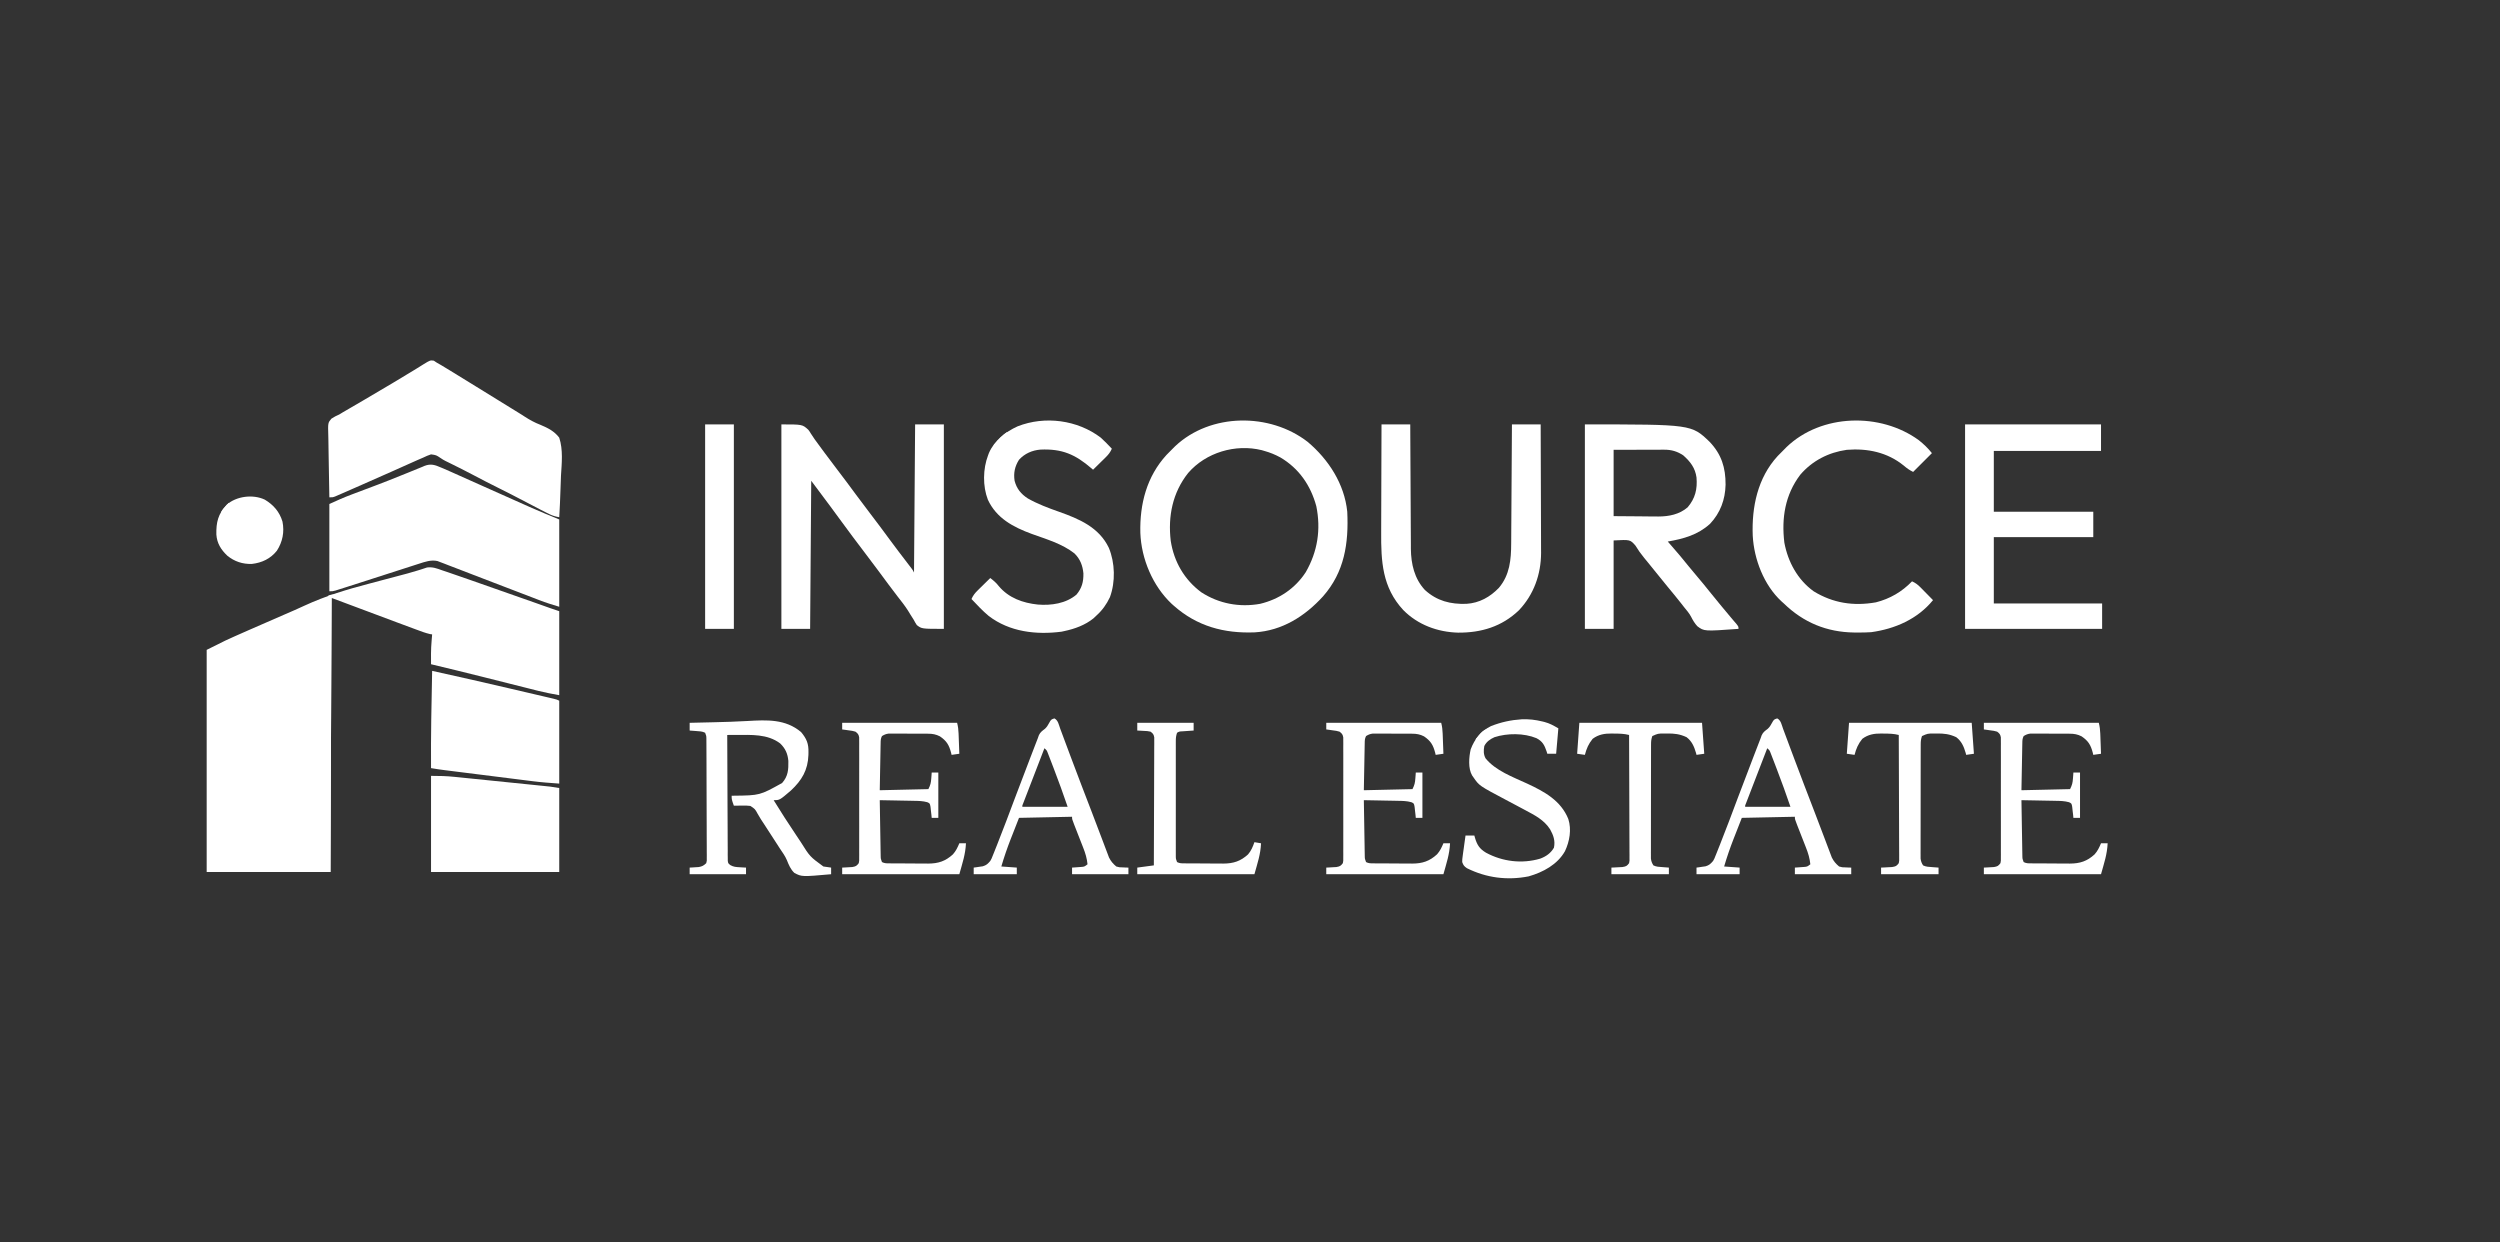 <?xml version="1.0" encoding="UTF-8"?>
<svg version="1.1" xmlns="http://www.w3.org/2000/svg" width="2262" height="1124">
<rect width="100%" height="100%" fill="#333333" stroke="none"/>
<path d="M0 0 C1.715 0.575 3.431 1.15 5.147 1.723 C6.987 2.358 8.826 2.994 10.664 3.633 C11.675 3.982 12.686 4.332 13.727 4.692 C17.027 5.834 20.326 6.979 23.625 8.125 C24.756 8.517 25.887 8.909 27.052 9.313 C46.411 16.023 65.736 22.828 85.042 29.692 C86.489 30.206 86.489 30.206 87.965 30.731 C89.754 31.367 91.542 32.004 93.33 32.641 C94.125 32.924 94.919 33.207 95.738 33.498 C96.42 33.741 97.103 33.985 97.806 34.235 C100.528 35.184 103.265 36.088 106 37 C106 62.08 106 87.16 106 113 C99.607 111.838 93.491 110.716 87.235 109.14 C86.539 108.966 85.842 108.791 85.125 108.612 C82.856 108.042 80.588 107.468 78.32 106.895 C76.702 106.488 75.083 106.081 73.464 105.675 C69.21 104.608 64.957 103.536 60.704 102.463 C53.161 100.561 45.616 98.665 38.07 96.77 C37.259 96.565 36.447 96.361 35.611 96.151 C20.43 92.336 5.225 88.631 -10 85 C-10.006 82.924 -10.01 80.847 -10.014 78.771 C-10.016 77.614 -10.019 76.458 -10.021 75.267 C-9.997 71.545 -9.8 67.897 -9.5 64.188 C-9.407 63.005 -9.314 61.823 -9.219 60.605 C-9.147 59.746 -9.074 58.886 -9 58 C-9.636 57.903 -10.273 57.806 -10.928 57.706 C-15.145 56.737 -19.097 55.224 -23.145 53.711 C-24.064 53.371 -24.983 53.03 -25.93 52.68 C-28.892 51.582 -31.852 50.478 -34.812 49.375 C-36.667 48.687 -38.522 48 -40.377 47.312 C-60.271 39.928 -80.131 32.451 -100 25 C-100.33 106.84 -100.66 188.68 -101 273 C-137.96 273 -174.92 273 -213 273 C-213 206.67 -213 140.34 -213 72 C-194.603 62.802 -194.603 62.802 -188.617 60.176 C-187.923 59.867 -187.228 59.559 -186.512 59.241 C-184.301 58.261 -182.088 57.287 -179.875 56.312 C-178.296 55.614 -176.717 54.916 -175.138 54.218 C-164.243 49.403 -153.336 44.612 -142.384 39.926 C-136.325 37.33 -130.296 34.693 -124.319 31.909 C-105.404 23.209 -86.266 17.364 -66.149 12.128 C-62.117 11.073 -58.092 9.993 -54.066 8.914 C-49.427 7.672 -44.787 6.433 -40.14 5.222 C-34.099 3.645 -28.072 2.067 -22.115 0.191 C-20.879 -0.19 -20.879 -0.19 -19.618 -0.58 C-17.624 -1.208 -15.64 -1.868 -13.657 -2.533 C-8.535 -3.187 -4.787 -1.737 0 0 Z " fill="white" transform="translate(400,516)"/>
<path d="M0 0 C0.73 0.303 1.459 0.605 2.211 0.917 C4.537 1.901 6.839 2.927 9.141 3.965 C10.437 4.543 10.437 4.543 11.76 5.133 C13.621 5.964 15.482 6.797 17.342 7.632 C20.299 8.959 23.258 10.281 26.218 11.602 C30.37 13.456 34.521 15.311 38.672 17.169 C47.897 21.297 57.127 25.415 66.361 29.525 C69.17 30.777 71.978 32.032 74.786 33.287 C76.55 34.073 78.314 34.859 80.078 35.645 C80.832 35.982 81.586 36.32 82.362 36.668 C90.51 40.29 98.744 43.6 107 47 C107 73.07 107 99.14 107 126 C100.855 124.157 94.929 122.325 88.98 120.016 C88.228 119.727 87.475 119.438 86.699 119.141 C85.058 118.511 83.417 117.88 81.777 117.247 C79.122 116.225 76.465 115.209 73.807 114.196 C64.926 110.807 56.048 107.407 47.181 103.982 C40.963 101.58 34.741 99.191 28.515 96.813 C25.075 95.498 21.637 94.177 18.205 92.843 C14.327 91.335 10.439 89.852 6.551 88.371 C5.386 87.914 4.221 87.456 3.021 86.985 C1.934 86.575 0.847 86.166 -0.272 85.744 C-1.684 85.2 -1.684 85.2 -3.125 84.645 C-9.053 83.315 -14.555 85.344 -20.198 87.161 C-20.88 87.379 -21.563 87.597 -22.266 87.822 C-24.504 88.539 -26.74 89.264 -28.977 89.988 C-30.55 90.493 -32.123 90.998 -33.696 91.502 C-37.832 92.829 -41.966 94.162 -46.099 95.497 C-51.085 97.106 -56.074 98.708 -61.062 100.311 C-64.952 101.56 -68.841 102.811 -72.729 104.066 C-76.817 105.384 -80.908 106.695 -85 108 C-85.639 108.205 -86.278 108.409 -86.936 108.62 C-88.743 109.197 -90.552 109.767 -92.361 110.337 C-93.891 110.821 -93.891 110.821 -95.453 111.314 C-98 112 -98 112 -101 112 C-101 85.93 -101 59.86 -101 33 C-94.374 29.988 -87.897 27.083 -81.109 24.539 C-80.298 24.231 -79.486 23.923 -78.65 23.606 C-75.103 22.261 -71.552 20.927 -68.001 19.591 C-65.173 18.527 -62.346 17.461 -59.52 16.395 C-58.569 16.036 -57.619 15.678 -56.64 15.308 C-50.018 12.798 -43.447 10.179 -36.887 7.512 C-34.25 6.452 -31.612 5.395 -28.974 4.338 C-27.295 3.659 -25.62 2.97 -23.95 2.271 C-21.621 1.297 -19.28 0.358 -16.934 -0.574 C-16.26 -0.867 -15.587 -1.16 -14.893 -1.462 C-9.186 -3.665 -5.469 -2.383 0 0 Z " fill="white" transform="translate(399,423)"/>
<path d="M0 0 C1.228 0.82 1.228 0.82 2.48 1.656 C3.854 2.447 5.229 3.234 6.605 4.02 C8.233 4.998 9.858 5.982 11.48 6.969 C12.803 7.768 12.803 7.768 14.152 8.583 C22.089 13.391 29.98 18.275 37.863 23.172 C44.058 27.019 50.269 30.838 56.48 34.656 C63.421 38.923 70.359 43.194 77.28 47.491 C78.233 48.082 79.186 48.672 80.168 49.281 C81.254 49.994 81.254 49.994 82.362 50.721 C86.953 53.676 91.363 56.092 96.468 58.045 C103.136 60.843 109.041 63.786 113.48 69.656 C117.064 80.596 115.76 92.671 115.06 103.994 C114.822 108.242 114.719 112.493 114.604 116.746 C114.358 125.058 113.967 133.355 113.48 141.656 C110.113 141.023 107.346 140.274 104.285 138.723 C103.497 138.326 102.709 137.93 101.897 137.522 C101.058 137.092 100.22 136.662 99.355 136.219 C98.03 135.548 98.03 135.548 96.677 134.863 C90.004 131.472 83.381 127.988 76.769 124.479 C70.718 121.278 64.611 118.2 58.48 115.156 C50.777 111.331 43.141 107.402 35.545 103.366 C28.892 99.843 22.17 96.468 15.416 93.142 C14.64 92.759 13.865 92.376 13.066 91.98 C12.304 91.61 11.542 91.239 10.757 90.857 C8.48 89.656 8.48 89.656 6.212 88.147 C2.166 85.43 2.166 85.43 -2.522 84.762 C-4.98 85.526 -7.196 86.545 -9.52 87.656 C-11.292 88.421 -13.065 89.186 -14.838 89.95 C-17.652 91.173 -20.448 92.433 -23.246 93.694 C-27.199 95.475 -31.159 97.242 -35.117 99.012 C-35.949 99.384 -36.782 99.757 -37.639 100.14 C-46.815 104.243 -56.016 108.291 -65.22 112.33 C-67.922 113.516 -70.624 114.703 -73.326 115.891 C-74.993 116.623 -76.661 117.354 -78.328 118.086 C-79.463 118.585 -79.463 118.585 -80.621 119.094 C-82.585 119.954 -84.551 120.807 -86.52 121.656 C-87.918 122.262 -87.918 122.262 -89.344 122.879 C-91.52 123.656 -91.52 123.656 -94.52 123.656 C-94.728 114.764 -94.888 105.872 -94.986 96.978 C-95.033 92.847 -95.096 88.718 -95.198 84.589 C-95.297 80.601 -95.35 76.615 -95.373 72.626 C-95.39 71.107 -95.422 69.588 -95.471 68.069 C-95.836 56.204 -95.836 56.204 -92.67 52.482 C-90.351 50.907 -88.092 49.762 -85.52 48.656 C-84.471 48.016 -83.423 47.376 -82.344 46.716 C-81.379 46.156 -80.415 45.596 -79.422 45.02 C-78.307 44.37 -77.192 43.72 -76.043 43.05 C-75.46 42.712 -74.877 42.373 -74.277 42.025 C-71.081 40.17 -67.89 38.305 -64.699 36.441 C-64.033 36.052 -63.366 35.663 -62.68 35.263 C-55.807 31.247 -48.961 27.186 -42.12 23.117 C-40.092 21.912 -38.063 20.711 -36.034 19.51 C-29.918 15.889 -23.825 12.242 -17.785 8.496 C-16.77 7.874 -15.755 7.252 -14.709 6.61 C-12.847 5.467 -10.995 4.31 -9.153 3.136 C-3.279 -0.447 -3.279 -0.447 0 0 Z " fill="white" transform="translate(392.52,326.344)"/>
<path d="M0 0 C19 0 19 0 24.312 4.812 C25.624 6.541 25.624 6.541 26.574 8.148 C28.822 11.771 31.3 15.162 33.856 18.573 C35.666 20.992 37.448 23.429 39.227 25.871 C43.081 31.135 47.032 36.321 51 41.5 C56.654 48.886 62.215 56.332 67.711 63.836 C72.073 69.777 76.521 75.648 81 81.5 C86.644 88.874 92.198 96.305 97.682 103.799 C103.003 111.048 108.455 118.195 113.936 125.324 C114.582 126.167 115.228 127.01 115.895 127.879 C116.471 128.627 117.046 129.376 117.64 130.147 C119 132 119 132 120 134 C120.33 89.78 120.66 45.56 121 0 C129.58 0 138.16 0 147 0 C147 61.05 147 122.1 147 185 C127 185 127 185 122.547 181.582 C121.078 179.312 121.078 179.312 119.75 176.812 C118.645 175.056 117.535 173.302 116.422 171.551 C115.87 170.635 115.317 169.719 114.748 168.776 C111.812 164.113 108.392 159.836 105 155.5 C99.338 148.12 93.785 140.668 88.289 133.164 C83.927 127.223 79.479 121.353 75 115.5 C68.136 106.528 61.402 97.468 54.727 88.356 C51.782 84.337 48.829 80.325 45.875 76.312 C45.362 75.614 44.849 74.915 44.32 74.195 C38.6 66.422 32.791 58.722 27 51 C26.67 95.22 26.34 139.44 26 185 C17.42 185 8.84 185 0 185 C0 123.95 0 62.9 0 0 Z " fill="white" transform="translate(707,384)"/>
<path d="M0 0 C18.9 15.924 33.278 38.074 35.812 63.188 C37.176 91.653 33.349 117.742 13.859 139.812 C-2.496 157.791 -23.148 170.877 -47.946 172.352 C-75.657 173.436 -100.144 166.842 -121.188 148.188 C-121.81 147.636 -122.433 147.084 -123.074 146.516 C-140.297 130.26 -150.499 105.843 -151.406 82.375 C-152.044 56.291 -145.674 31.373 -127.688 11.75 C-125.886 9.858 -124.047 8.023 -122.188 6.188 C-121.448 5.449 -120.708 4.71 -119.945 3.949 C-87.933 -26.246 -34.237 -26.534 0 0 Z M-108.188 28.188 C-122.282 45.997 -126.491 67.263 -123.915 89.544 C-120.975 108.457 -111.608 124.719 -96.188 136.125 C-80.293 146.413 -61.674 149.906 -43.027 146.531 C-25.914 142.426 -11.327 132.667 -1.711 117.844 C9.026 99.123 12.067 79.227 7.812 58.188 C2.694 39.345 -7.874 24.027 -24.73 14.062 C-29.431 11.513 -34.039 9.612 -39.188 8.188 C-39.948 7.964 -40.709 7.741 -41.492 7.512 C-65.318 1.615 -92.156 9.599 -108.188 28.188 Z " fill="white" transform="translate(1183.188,399.812)"/>
<path d="M0 0 C96.418 0 96.418 0 112.812 15.711 C123.6 26.999 127.371 39.123 127.302 54.553 C126.984 68.026 122.578 80.024 113.297 89.898 C102.253 100.004 89.296 103.484 75 106 C76.268 107.45 76.268 107.45 77.562 108.93 C83.162 115.35 88.705 121.782 93.977 128.477 C96.428 131.534 98.959 134.517 101.5 137.5 C105.32 141.989 109.052 146.53 112.715 151.148 C115.735 154.918 118.804 158.647 121.875 162.375 C122.476 163.105 123.076 163.835 123.695 164.587 C126.485 167.973 129.285 171.348 132.125 174.691 C132.593 175.245 133.061 175.798 133.543 176.368 C134.793 177.841 136.049 179.309 137.305 180.777 C139 183 139 183 139 185 C107.897 187.248 107.897 187.248 101.746 182.598 C99.307 179.999 97.61 177.033 96.007 173.864 C94.293 170.692 91.967 168.028 89.688 165.25 C88.776 164.085 87.867 162.918 86.961 161.75 C83.058 156.773 79.014 151.912 74.983 147.038 C71.322 142.61 67.7 138.155 64.125 133.656 C62.385 131.481 60.634 129.316 58.875 127.156 C58.314 126.466 57.753 125.776 57.175 125.065 C56.022 123.654 54.864 122.247 53.7 120.845 C50.7 117.211 48.137 113.597 45.688 109.562 C40.931 104.197 40.931 104.197 26 105 C26 131.4 26 157.8 26 185 C17.42 185 8.84 185 0 185 C0 123.95 0 62.9 0 0 Z M26 23 C26 42.8 26 62.6 26 83 C37.818 83.093 37.818 83.093 49.875 83.188 C52.342 83.215 54.809 83.242 57.351 83.27 C59.336 83.279 61.32 83.287 63.305 83.293 C64.312 83.308 65.318 83.324 66.356 83.339 C75.957 83.343 85.549 81.46 93 75 C99.899 66.844 101.872 58.52 101 48 C99.798 39.374 95.442 33.702 89 28 C83.571 24.39 78.314 22.871 71.864 22.886 C70.312 22.887 70.312 22.887 68.728 22.887 C67.647 22.892 66.567 22.897 65.453 22.902 C63.955 22.904 63.955 22.904 62.427 22.905 C58.701 22.911 54.976 22.925 51.25 22.938 C38.751 22.968 38.751 22.968 26 23 Z " fill="white" transform="translate(1434,384)"/>
<path d="M0 0 C40.59 0 81.18 0 123 0 C123 7.92 123 15.84 123 24 C90.99 24 58.98 24 26 24 C26 42.15 26 60.3 26 79 C55.7 79 85.4 79 116 79 C116 86.59 116 94.18 116 102 C86.3 102 56.6 102 26 102 C26 121.8 26 141.6 26 162 C58.34 162 90.68 162 124 162 C124 169.59 124 177.18 124 185 C83.08 185 42.16 185 0 185 C0 123.95 0 62.9 0 0 Z " fill="white" transform="translate(1778,384)"/>
<path d="M0 0 C8.58 0 17.16 0 26 0 C26.015 3.628 26.029 7.255 26.044 10.993 C26.095 23.011 26.161 35.029 26.236 47.047 C26.281 54.33 26.32 61.612 26.346 68.895 C26.37 75.249 26.403 81.602 26.449 87.955 C26.472 91.314 26.49 94.673 26.498 98.032 C26.507 101.796 26.535 105.56 26.568 109.325 C26.565 110.966 26.565 110.966 26.563 112.64 C26.727 126.31 29.721 139.542 39.25 149.812 C50.137 159.768 62.433 162.837 76.84 162.348 C88.545 161.603 98.251 156.17 106.25 147.812 C116.054 136.133 117.289 122.338 117.319 107.622 C117.329 106.45 117.339 105.278 117.349 104.07 C117.38 100.239 117.397 96.409 117.414 92.578 C117.433 89.905 117.452 87.232 117.473 84.558 C117.519 78.269 117.556 71.979 117.589 65.69 C117.628 58.522 117.677 51.353 117.727 44.185 C117.83 29.457 117.918 14.728 118 0 C126.58 0 135.16 0 144 0 C144.068 16.187 144.123 32.373 144.155 48.56 C144.171 56.077 144.192 63.594 144.226 71.111 C144.256 77.669 144.276 84.227 144.282 90.785 C144.286 94.252 144.295 97.718 144.317 101.185 C144.342 105.072 144.342 108.958 144.341 112.844 C144.351 113.972 144.362 115.1 144.373 116.262 C144.299 135.73 137.764 154.072 124.25 168.25 C108.81 182.989 90.172 188.565 69.25 188.417 C50.732 187.913 32.832 181.318 19.688 167.984 C0.633 147.428 -0.477 123.965 -0.304 97.338 C-0.285 93.906 -0.284 90.473 -0.28 87.041 C-0.271 80.567 -0.246 74.094 -0.216 67.62 C-0.182 60.239 -0.166 52.858 -0.151 45.477 C-0.12 30.318 -0.065 15.159 0 0 Z " fill="white" transform="translate(1250,384)"/>
<path d="M0 0 C3.485 3.199 6.783 6.532 10 10 C8.607 13.152 6.975 15.262 4.523 17.672 C3.853 18.336 3.183 19 2.492 19.684 C1.444 20.706 1.444 20.706 0.375 21.75 C-0.331 22.447 -1.038 23.145 -1.766 23.863 C-3.506 25.58 -5.251 27.292 -7 29 C-7.46 28.603 -7.919 28.206 -8.393 27.797 C-23.086 15.149 -35.009 9.908 -54.655 10.8 C-62.208 11.444 -68.908 14.411 -74 20 C-77.811 26.02 -79.065 31.957 -78 39 C-76.104 46.239 -72.217 50.964 -66 55 C-57.091 60.043 -47.564 63.601 -37.938 67 C-19.56 73.502 -1.594 81.094 7.281 99.684 C12.894 113.174 13.356 130.55 8.27 144.301 C5.209 150.808 1.357 156.179 -4 161 C-5.268 162.207 -5.268 162.207 -6.562 163.438 C-14.131 169.59 -23.561 173.006 -33 175 C-33.849 175.184 -34.699 175.369 -35.574 175.559 C-58.581 178.523 -82.492 175.738 -101.353 161.368 C-106.974 156.701 -111.976 151.291 -117 146 C-115.607 142.848 -113.975 140.738 -111.523 138.328 C-110.853 137.664 -110.183 137 -109.492 136.316 C-108.444 135.294 -108.444 135.294 -107.375 134.25 C-106.669 133.553 -105.962 132.855 -105.234 132.137 C-103.494 130.42 -101.749 128.708 -100 127 C-97.072 129.251 -94.541 131.367 -92.312 134.312 C-83.3 145.054 -70.568 149.567 -57 151 C-44.867 151.995 -31.534 150.071 -22 142 C-17.065 136.071 -15.6 130.397 -15.734 122.785 C-16.412 115.681 -18.668 109.778 -23.812 104.75 C-34.908 95.963 -49.335 91.856 -62.481 87.083 C-79.217 80.917 -94.409 72.918 -102.188 56.098 C-106.927 43.861 -106.668 28.176 -102 16 C-101.617 14.964 -101.617 14.964 -101.227 13.906 C-96.326 2.577 -86.231 -5.233 -75.277 -10.246 C-50.552 -19.958 -21.136 -16.075 0 0 Z " fill="white" transform="translate(996,396)"/>
<path d="M0 0 C4.614 3.689 8.153 7.069 11.879 11.727 C6.269 17.337 0.659 22.947 -5.121 28.727 C-8.584 26.995 -10.739 25.455 -13.621 22.977 C-28.48 10.937 -46.363 7.24 -65.121 8.727 C-81.662 11.035 -96.42 18.603 -107.309 31.352 C-120.989 49.509 -124.305 70.461 -121.648 92.68 C-118.378 110.147 -109.677 126.223 -95.121 136.727 C-77.624 147.471 -59.028 150.293 -38.809 146.727 C-26.062 143.483 -15.221 137.176 -6.121 127.727 C-2.969 129.12 -0.859 130.751 1.551 133.203 C2.215 133.873 2.879 134.544 3.562 135.234 C4.585 136.282 4.585 136.282 5.629 137.352 C6.326 138.058 7.024 138.764 7.742 139.492 C9.459 141.233 11.171 142.977 12.879 144.727 C-1.078 161.85 -21.512 170.775 -43.121 173.727 C-47.188 174.01 -51.232 174.061 -55.309 174.039 C-56.403 174.033 -57.497 174.028 -58.625 174.022 C-83.313 173.654 -104.288 165.037 -122.121 147.727 C-122.807 147.114 -123.493 146.502 -124.199 145.871 C-140.16 131.136 -149.105 107.716 -150.247 86.381 C-151.239 60.394 -145.817 34.13 -127.746 14.414 C-125.903 12.482 -124.021 10.605 -122.121 8.727 C-121.318 7.913 -120.515 7.1 -119.688 6.262 C-88.199 -23.986 -34.69 -25.269 0 0 Z " fill="white" transform="translate(1736.121,398.273)"/>
<path d="M0 0 C7.24 0 14.095 0.153 21.241 0.902 C22.199 0.998 23.157 1.094 24.143 1.193 C27.269 1.507 30.394 1.83 33.52 2.152 C35.709 2.375 37.899 2.596 40.088 2.818 C44.658 3.281 49.228 3.748 53.798 4.218 C59.649 4.819 65.501 5.414 71.353 6.006 C75.867 6.464 80.38 6.923 84.893 7.383 C87.051 7.603 89.209 7.823 91.367 8.042 C94.38 8.349 97.393 8.658 100.406 8.969 C101.292 9.058 102.179 9.148 103.093 9.241 C103.918 9.326 104.744 9.412 105.594 9.5 C106.304 9.573 107.015 9.646 107.746 9.721 C110.509 10.063 113.254 10.542 116 11 C116 36.08 116 61.16 116 87 C77.72 87 39.44 87 0 87 C0 58.29 0 29.58 0 0 Z " fill="white" transform="translate(390,702)"/>
<path d="M0 0 C23.874 5.247 47.704 10.665 71.504 16.239 C75.863 17.26 80.222 18.276 84.582 19.292 C87.987 20.085 91.39 20.881 94.794 21.677 C96.405 22.054 98.017 22.43 99.629 22.805 C101.845 23.321 104.061 23.841 106.276 24.361 C107.531 24.655 108.786 24.948 110.079 25.25 C113 26 113 26 115 27 C115 51.75 115 76.5 115 102 C106.829 101.416 98.795 100.836 90.693 99.801 C89.765 99.685 88.836 99.57 87.879 99.451 C84.867 99.075 81.855 98.694 78.844 98.312 C76.726 98.047 74.608 97.782 72.49 97.517 C68.079 96.964 63.668 96.409 59.258 95.853 C53.612 95.14 47.965 94.431 42.318 93.724 C36.91 93.047 31.502 92.367 26.094 91.688 C25.068 91.559 24.042 91.43 22.985 91.298 C20.081 90.933 17.176 90.566 14.271 90.199 C13.417 90.092 12.563 89.985 11.683 89.875 C7.438 89.337 3.216 88.74 -1 88 C-1.216 58.659 -0.597 29.334 0 0 Z " fill="white" transform="translate(391,607)"/>
<path d="M0 0 C5.06 6.072 6.88 10.519 6.688 18.312 C6.675 19.102 6.662 19.891 6.649 20.705 C6.177 34.446 0.686 43.639 -9.188 52.875 C-19.39 61.625 -19.39 61.625 -24.812 61.625 C-18.297 72.192 -11.609 82.624 -4.671 92.919 C-3.173 95.146 -1.688 97.382 -0.203 99.617 C8.015 112.711 8.015 112.711 20.188 121.625 C22.512 122.012 24.846 122.355 27.188 122.625 C27.188 124.605 27.188 126.585 27.188 128.625 C0.647 130.976 0.647 130.976 -6.085 127.427 C-9.487 124.197 -11.164 120.119 -12.867 115.814 C-14.488 112.062 -16.837 108.809 -19.125 105.438 C-20.045 104.019 -20.962 102.599 -21.875 101.176 C-25.115 96.153 -28.369 91.138 -31.625 86.125 C-32.152 85.313 -32.679 84.5 -33.222 83.663 C-34.243 82.092 -35.272 80.525 -36.311 78.965 C-37.336 77.367 -38.305 75.732 -39.221 74.069 C-41.703 69.543 -41.703 69.543 -45.877 66.826 C-48.196 66.517 -50.351 66.477 -52.688 66.562 C-53.863 66.552 -53.863 66.552 -55.062 66.541 C-56.979 66.529 -58.896 66.572 -60.812 66.625 C-62.812 61 -62.812 61 -62.812 57.625 C-62.209 57.61 -61.605 57.596 -60.983 57.581 C-37.341 57.299 -37.341 57.299 -17.152 46.078 C-11.72 39.933 -11.363 34.052 -11.504 26.141 C-12.074 19.64 -14.178 14.862 -18.875 10.312 C-30.407 1.554 -45.077 2.57 -58.836 2.609 C-59.995 2.611 -59.995 2.611 -61.178 2.613 C-63.056 2.616 -64.934 2.62 -66.812 2.625 C-66.775 17.698 -66.716 32.77 -66.629 47.843 C-66.589 54.841 -66.556 61.84 -66.542 68.838 C-66.527 75.588 -66.492 82.338 -66.444 89.087 C-66.429 91.667 -66.421 94.246 -66.421 96.825 C-66.418 100.429 -66.391 104.032 -66.358 107.636 C-66.363 108.71 -66.368 109.784 -66.374 110.89 C-66.36 111.87 -66.346 112.851 -66.331 113.86 C-66.328 114.713 -66.324 115.566 -66.32 116.444 C-65.986 118.781 -65.986 118.781 -63.969 120.391 C-61.128 122.017 -58.816 122.136 -55.562 122.312 C-53.946 122.411 -53.946 122.411 -52.297 122.512 C-51.477 122.549 -50.657 122.586 -49.812 122.625 C-49.812 124.605 -49.812 126.585 -49.812 128.625 C-66.642 128.625 -83.472 128.625 -100.812 128.625 C-100.812 126.645 -100.812 124.665 -100.812 122.625 C-99.691 122.569 -99.691 122.569 -98.547 122.512 C-97.562 122.446 -96.577 122.38 -95.562 122.312 C-94.101 122.225 -94.101 122.225 -92.609 122.137 C-89.438 121.557 -88.135 120.83 -85.812 118.625 C-85.221 116.423 -85.221 116.423 -85.325 113.919 C-85.318 112.951 -85.311 111.984 -85.304 110.987 C-85.317 109.927 -85.329 108.867 -85.343 107.775 C-85.34 106.658 -85.338 105.541 -85.336 104.39 C-85.334 100.687 -85.36 96.984 -85.387 93.281 C-85.392 90.714 -85.395 88.148 -85.397 85.581 C-85.404 80.197 -85.424 74.814 -85.456 69.43 C-85.496 62.52 -85.513 55.609 -85.523 48.698 C-85.532 42.122 -85.553 35.545 -85.574 28.969 C-85.578 27.708 -85.581 26.447 -85.585 25.148 C-85.596 21.59 -85.615 18.032 -85.635 14.475 C-85.638 13.415 -85.641 12.355 -85.644 11.263 C-85.651 10.296 -85.658 9.328 -85.665 8.331 C-85.67 7.49 -85.674 6.649 -85.678 5.782 C-85.731 3.441 -85.731 3.441 -86.812 0.625 C-89.514 -0.726 -91.931 -0.714 -94.938 -0.938 C-96.581 -1.063 -96.581 -1.063 -98.258 -1.191 C-99.101 -1.252 -99.944 -1.313 -100.812 -1.375 C-100.812 -3.685 -100.812 -5.995 -100.812 -8.375 C-99.7 -8.4 -98.588 -8.425 -97.442 -8.451 C-93.217 -8.547 -88.992 -8.647 -84.766 -8.747 C-82.956 -8.79 -81.146 -8.832 -79.336 -8.872 C-68.987 -9.105 -58.655 -9.424 -48.32 -10.026 C-30.97 -11.028 -14.099 -11.905 0 0 Z " fill="white" transform="translate(724.812,662.375)"/>
<path d="M0 0 C34.32 0 68.64 0 104 0 C104.856 3.425 105.186 6.151 105.316 9.641 C105.358 10.711 105.4 11.78 105.443 12.883 C105.483 13.994 105.522 15.105 105.562 16.25 C105.606 17.377 105.649 18.503 105.693 19.664 C105.799 22.443 105.901 25.221 106 28 C103.69 28.33 101.38 28.66 99 29 C98.841 28.336 98.683 27.672 98.52 26.988 C96.676 20.01 94.504 16.393 88.438 12.25 C84.858 10.415 81.753 9.876 77.754 9.855 C76.926 9.848 76.099 9.842 75.246 9.835 C74.36 9.834 73.475 9.833 72.562 9.832 C71.645 9.829 70.728 9.825 69.783 9.822 C67.847 9.817 65.91 9.815 63.974 9.815 C61.011 9.813 58.049 9.794 55.086 9.775 C53.203 9.772 51.32 9.77 49.438 9.77 C48.552 9.762 47.666 9.755 46.754 9.748 C45.926 9.751 45.099 9.754 44.246 9.757 C43.521 9.756 42.796 9.754 42.049 9.753 C39.646 10.043 38.054 10.732 36 12 C34.813 14.374 34.844 15.892 34.795 18.542 C34.775 19.482 34.755 20.423 34.734 21.392 C34.709 22.919 34.709 22.919 34.684 24.477 C34.663 25.517 34.642 26.557 34.621 27.629 C34.555 30.961 34.496 34.293 34.438 37.625 C34.394 39.88 34.351 42.135 34.307 44.391 C34.199 49.927 34.1 55.463 34 61 C48.52 60.67 63.04 60.34 78 60 C79.884 56.231 80.334 54.32 80.625 50.25 C80.7 49.265 80.775 48.28 80.852 47.266 C80.925 46.144 80.925 46.144 81 45 C82.98 45 84.96 45 87 45 C87 58.53 87 72.06 87 86 C85.02 86 83.04 86 81 86 C80.914 85.085 80.827 84.17 80.738 83.227 C80.598 82.038 80.457 80.85 80.312 79.625 C80.185 78.442 80.057 77.258 79.926 76.039 C79.345 72.902 79.345 72.902 77.02 71.836 C72.91 70.698 69.009 70.644 64.762 70.586 C63.881 70.567 63 70.547 62.093 70.527 C59.291 70.468 56.489 70.421 53.688 70.375 C51.783 70.337 49.879 70.298 47.975 70.258 C43.317 70.162 38.658 70.078 34 70 C34.118 77.493 34.242 84.986 34.372 92.479 C34.416 95.029 34.457 97.579 34.497 100.13 C34.555 103.791 34.619 107.452 34.684 111.113 C34.7 112.257 34.717 113.401 34.734 114.579 C34.764 116.171 34.764 116.171 34.795 117.794 C34.818 119.197 34.818 119.197 34.842 120.627 C34.91 123.15 34.91 123.15 36 126 C38.376 127.188 39.855 127.139 42.506 127.161 C43.441 127.171 44.376 127.18 45.34 127.19 C46.354 127.194 47.369 127.199 48.414 127.203 C49.979 127.212 49.979 127.212 51.577 127.22 C53.791 127.23 56.005 127.236 58.219 127.24 C61.59 127.25 64.961 127.281 68.332 127.312 C70.484 127.319 72.637 127.324 74.789 127.328 C76.293 127.347 76.293 127.347 77.827 127.366 C86.937 127.337 93.444 125.24 100.234 118.984 C102.957 115.924 104.415 112.764 106 109 C107.98 109 109.96 109 112 109 C111.508 119.176 108.897 126.572 106 137 C71.02 137 36.04 137 0 137 C0 135.02 0 133.04 0 131 C0.831 130.963 1.663 130.925 2.52 130.887 C3.606 130.821 4.693 130.755 5.812 130.688 C7.431 130.6 7.431 130.6 9.082 130.512 C12.322 129.943 13.057 129.556 15 127 C15.45 124.773 15.45 124.773 15.381 122.256 C15.394 120.792 15.394 120.792 15.407 119.299 C15.401 118.229 15.394 117.16 15.388 116.059 C15.396 114.368 15.396 114.368 15.404 112.643 C15.417 108.908 15.409 105.173 15.398 101.438 C15.4 98.848 15.403 96.259 15.407 93.67 C15.412 88.239 15.405 82.809 15.391 77.378 C15.375 71.098 15.38 64.819 15.397 58.539 C15.412 52.5 15.41 46.46 15.401 40.421 C15.399 37.85 15.402 35.279 15.409 32.708 C15.416 29.119 15.405 25.531 15.388 21.941 C15.394 20.872 15.4 19.803 15.407 18.701 C15.398 17.726 15.39 16.75 15.381 15.744 C15.379 14.471 15.379 14.471 15.378 13.172 C14.911 10.489 14.155 9.623 12 8 C9.045 7.205 9.045 7.205 5.812 6.812 C4.182 6.575 4.182 6.575 2.52 6.332 C1.272 6.168 1.272 6.168 0 6 C0 4.02 0 2.04 0 0 Z " fill="white" transform="translate(1795,654)"/>
<path d="M0 0 C34.32 0 68.64 0 104 0 C104.856 3.425 105.186 6.151 105.316 9.641 C105.358 10.711 105.4 11.78 105.443 12.883 C105.483 13.994 105.522 15.105 105.562 16.25 C105.606 17.377 105.649 18.503 105.693 19.664 C105.799 22.443 105.901 25.221 106 28 C103.69 28.33 101.38 28.66 99 29 C98.841 28.336 98.683 27.672 98.52 26.988 C96.676 20.01 94.504 16.393 88.438 12.25 C84.858 10.415 81.753 9.876 77.754 9.855 C76.926 9.848 76.099 9.842 75.246 9.835 C74.36 9.834 73.475 9.833 72.562 9.832 C71.645 9.829 70.728 9.825 69.783 9.822 C67.847 9.817 65.91 9.815 63.974 9.815 C61.011 9.813 58.049 9.794 55.086 9.775 C53.203 9.772 51.32 9.77 49.438 9.77 C48.552 9.762 47.666 9.755 46.754 9.748 C45.926 9.751 45.099 9.754 44.246 9.757 C43.521 9.756 42.796 9.754 42.049 9.753 C39.646 10.043 38.054 10.732 36 12 C34.813 14.374 34.844 15.892 34.795 18.542 C34.775 19.482 34.755 20.423 34.734 21.392 C34.709 22.919 34.709 22.919 34.684 24.477 C34.663 25.517 34.642 26.557 34.621 27.629 C34.555 30.961 34.496 34.293 34.438 37.625 C34.394 39.88 34.351 42.135 34.307 44.391 C34.199 49.927 34.1 55.463 34 61 C48.52 60.67 63.04 60.34 78 60 C79.884 56.231 80.334 54.32 80.625 50.25 C80.7 49.265 80.775 48.28 80.852 47.266 C80.925 46.144 80.925 46.144 81 45 C82.98 45 84.96 45 87 45 C87 58.53 87 72.06 87 86 C85.02 86 83.04 86 81 86 C80.914 85.085 80.827 84.17 80.738 83.227 C80.598 82.038 80.457 80.85 80.312 79.625 C80.185 78.442 80.057 77.258 79.926 76.039 C79.345 72.902 79.345 72.902 77.02 71.836 C72.91 70.698 69.009 70.644 64.762 70.586 C63.881 70.567 63 70.547 62.093 70.527 C59.291 70.468 56.489 70.421 53.688 70.375 C51.783 70.337 49.879 70.298 47.975 70.258 C43.317 70.162 38.658 70.078 34 70 C34.118 77.493 34.242 84.986 34.372 92.479 C34.416 95.029 34.457 97.579 34.497 100.13 C34.555 103.791 34.619 107.452 34.684 111.113 C34.7 112.257 34.717 113.401 34.734 114.579 C34.764 116.171 34.764 116.171 34.795 117.794 C34.818 119.197 34.818 119.197 34.842 120.627 C34.91 123.15 34.91 123.15 36 126 C38.376 127.188 39.855 127.139 42.506 127.161 C43.441 127.171 44.376 127.18 45.34 127.19 C46.354 127.194 47.369 127.199 48.414 127.203 C49.979 127.212 49.979 127.212 51.577 127.22 C53.791 127.23 56.005 127.236 58.219 127.24 C61.59 127.25 64.961 127.281 68.332 127.312 C70.484 127.319 72.637 127.324 74.789 127.328 C76.293 127.347 76.293 127.347 77.827 127.366 C86.937 127.337 93.444 125.24 100.234 118.984 C102.957 115.924 104.415 112.764 106 109 C107.98 109 109.96 109 112 109 C111.508 119.176 108.897 126.572 106 137 C71.02 137 36.04 137 0 137 C0 135.02 0 133.04 0 131 C0.831 130.963 1.663 130.925 2.52 130.887 C3.606 130.821 4.693 130.755 5.812 130.688 C7.431 130.6 7.431 130.6 9.082 130.512 C12.322 129.943 13.057 129.556 15 127 C15.45 124.773 15.45 124.773 15.381 122.256 C15.394 120.792 15.394 120.792 15.407 119.299 C15.401 118.229 15.394 117.16 15.388 116.059 C15.396 114.368 15.396 114.368 15.404 112.643 C15.417 108.908 15.409 105.173 15.398 101.438 C15.4 98.848 15.403 96.259 15.407 93.67 C15.412 88.239 15.405 82.809 15.391 77.378 C15.375 71.098 15.38 64.819 15.397 58.539 C15.412 52.5 15.41 46.46 15.401 40.421 C15.399 37.85 15.402 35.279 15.409 32.708 C15.416 29.119 15.405 25.531 15.388 21.941 C15.394 20.872 15.4 19.803 15.407 18.701 C15.398 17.726 15.39 16.75 15.381 15.744 C15.379 14.471 15.379 14.471 15.378 13.172 C14.911 10.489 14.155 9.623 12 8 C9.045 7.205 9.045 7.205 5.812 6.812 C4.182 6.575 4.182 6.575 2.52 6.332 C1.272 6.168 1.272 6.168 0 6 C0 4.02 0 2.04 0 0 Z " fill="white" transform="translate(1200,654)"/>
<path d="M0 0 C34.32 0 68.64 0 104 0 C104.856 3.425 105.186 6.151 105.316 9.641 C105.358 10.711 105.4 11.78 105.443 12.883 C105.483 13.994 105.522 15.105 105.562 16.25 C105.606 17.377 105.649 18.503 105.693 19.664 C105.799 22.443 105.901 25.221 106 28 C103.69 28.33 101.38 28.66 99 29 C98.841 28.336 98.683 27.672 98.52 26.988 C96.676 20.01 94.504 16.393 88.438 12.25 C84.858 10.415 81.753 9.876 77.754 9.855 C76.926 9.848 76.099 9.842 75.246 9.835 C74.36 9.834 73.475 9.833 72.562 9.832 C71.645 9.829 70.728 9.825 69.783 9.822 C67.847 9.817 65.91 9.815 63.974 9.815 C61.011 9.813 58.049 9.794 55.086 9.775 C53.203 9.772 51.32 9.77 49.438 9.77 C48.552 9.762 47.666 9.755 46.754 9.748 C45.926 9.751 45.099 9.754 44.246 9.757 C43.521 9.756 42.796 9.754 42.049 9.753 C39.646 10.043 38.054 10.732 36 12 C34.813 14.374 34.844 15.892 34.795 18.542 C34.775 19.482 34.755 20.423 34.734 21.392 C34.709 22.919 34.709 22.919 34.684 24.477 C34.663 25.517 34.642 26.557 34.621 27.629 C34.555 30.961 34.496 34.293 34.438 37.625 C34.394 39.88 34.351 42.135 34.307 44.391 C34.199 49.927 34.1 55.463 34 61 C48.52 60.67 63.04 60.34 78 60 C79.884 56.231 80.334 54.32 80.625 50.25 C80.7 49.265 80.775 48.28 80.852 47.266 C80.925 46.144 80.925 46.144 81 45 C82.98 45 84.96 45 87 45 C87 58.53 87 72.06 87 86 C85.02 86 83.04 86 81 86 C80.914 85.085 80.827 84.17 80.738 83.227 C80.598 82.038 80.457 80.85 80.312 79.625 C80.185 78.442 80.057 77.258 79.926 76.039 C79.345 72.902 79.345 72.902 77.02 71.836 C72.91 70.698 69.009 70.644 64.762 70.586 C63.881 70.567 63 70.547 62.093 70.527 C59.291 70.468 56.489 70.421 53.688 70.375 C51.783 70.337 49.879 70.298 47.975 70.258 C43.317 70.162 38.658 70.078 34 70 C34.118 77.493 34.242 84.986 34.372 92.479 C34.416 95.029 34.457 97.579 34.497 100.13 C34.555 103.791 34.619 107.452 34.684 111.113 C34.7 112.257 34.717 113.401 34.734 114.579 C34.764 116.171 34.764 116.171 34.795 117.794 C34.818 119.197 34.818 119.197 34.842 120.627 C34.91 123.15 34.91 123.15 36 126 C38.376 127.188 39.855 127.139 42.506 127.161 C43.441 127.171 44.376 127.18 45.34 127.19 C46.354 127.194 47.369 127.199 48.414 127.203 C49.979 127.212 49.979 127.212 51.577 127.22 C53.791 127.23 56.005 127.236 58.219 127.24 C61.59 127.25 64.961 127.281 68.332 127.312 C70.484 127.319 72.637 127.324 74.789 127.328 C76.293 127.347 76.293 127.347 77.827 127.366 C86.937 127.337 93.444 125.24 100.234 118.984 C102.957 115.924 104.415 112.764 106 109 C107.98 109 109.96 109 112 109 C111.508 119.176 108.897 126.572 106 137 C71.02 137 36.04 137 0 137 C0 135.02 0 133.04 0 131 C0.831 130.963 1.663 130.925 2.52 130.887 C3.606 130.821 4.693 130.755 5.812 130.688 C7.431 130.6 7.431 130.6 9.082 130.512 C12.322 129.943 13.057 129.556 15 127 C15.45 124.773 15.45 124.773 15.381 122.256 C15.394 120.792 15.394 120.792 15.407 119.299 C15.401 118.229 15.394 117.16 15.388 116.059 C15.396 114.368 15.396 114.368 15.404 112.643 C15.417 108.908 15.409 105.173 15.398 101.438 C15.4 98.848 15.403 96.259 15.407 93.67 C15.412 88.239 15.405 82.809 15.391 77.378 C15.375 71.098 15.38 64.819 15.397 58.539 C15.412 52.5 15.41 46.46 15.401 40.421 C15.399 37.85 15.402 35.279 15.409 32.708 C15.416 29.119 15.405 25.531 15.388 21.941 C15.394 20.872 15.4 19.803 15.407 18.701 C15.398 17.726 15.39 16.75 15.381 15.744 C15.379 14.471 15.379 14.471 15.378 13.172 C14.911 10.489 14.155 9.623 12 8 C9.045 7.205 9.045 7.205 5.812 6.812 C4.182 6.575 4.182 6.575 2.52 6.332 C1.272 6.168 1.272 6.168 0 6 C0 4.02 0 2.04 0 0 Z " fill="white" transform="translate(762,654)"/>
<path d="M0 0 C6.437 -0.252 12.282 0.418 18.508 1.938 C19.161 2.094 19.815 2.251 20.489 2.413 C25.434 3.726 28.459 5.517 33.133 8.188 C32.473 15.777 31.813 23.367 31.133 31.188 C28.493 31.188 25.853 31.188 23.133 31.188 C22.839 30.192 22.839 30.192 22.539 29.176 C20.58 23.391 18.818 19.926 13.301 17.082 C2.019 12.427 -13.093 12.459 -24.656 16.195 C-28.588 17.96 -31.894 20.241 -33.867 24.188 C-34.59 28.146 -34.674 31.663 -32.762 35.277 C-23.731 46.538 -7.856 52.274 4.918 58.188 C20.529 65.441 35.377 73.522 42.133 90.188 C45.208 99.745 43.318 110.43 39.137 119.301 C32.326 131.438 19.272 138.412 6.258 142.125 C-13.148 145.93 -31.958 143.499 -49.574 134.75 C-52.165 132.985 -52.8 132.094 -53.867 129.188 C-53.819 126.53 -53.819 126.53 -53.406 123.547 C-53.264 122.477 -53.123 121.407 -52.977 120.305 C-52.817 119.194 -52.657 118.082 -52.492 116.938 C-52.34 115.811 -52.188 114.684 -52.031 113.523 C-51.654 110.743 -51.266 107.965 -50.867 105.188 C-48.227 105.188 -45.587 105.188 -42.867 105.188 C-42.709 105.779 -42.55 106.371 -42.387 106.98 C-40.452 113.532 -38.349 117.09 -32.332 120.715 C-17.294 128.818 0.205 130.923 16.676 126.102 C22.044 124.105 26.252 121.174 29.133 116.188 C30.454 109.966 28.689 104.96 25.656 99.531 C20.11 90.999 11.896 86.854 3.133 82.188 C2.076 81.624 1.019 81.061 -0.07 80.48 C-0.645 80.174 -1.22 79.867 -1.813 79.551 C-3.027 78.905 -4.24 78.257 -5.453 77.61 C-8.516 75.976 -11.581 74.347 -14.653 72.73 C-38.461 60.108 -38.461 60.108 -43.617 52.625 C-44.025 52.046 -44.432 51.467 -44.852 50.871 C-48.639 44.593 -47.777 34.175 -46.184 27.191 C-42.669 17.844 -36.89 10.611 -27.867 6.188 C-18.729 2.564 -9.769 0.639 0 0 Z " fill="white" transform="translate(1376.867,650.812)"/>
<path d="M0 0 C8.58 0 17.16 0 26 0 C26 61.05 26 122.1 26 185 C17.42 185 8.84 185 0 185 C0 123.95 0 62.9 0 0 Z " fill="white" transform="translate(638,384)"/>
<path d="M0 0 C3.437 1.719 4.014 5.835 5.281 9.289 C5.607 10.158 5.932 11.028 6.267 11.923 C6.977 13.821 7.683 15.719 8.387 17.619 C9.899 21.702 11.427 25.779 12.954 29.857 C13.755 31.996 14.555 34.134 15.355 36.273 C21.392 52.423 27.586 68.512 33.779 84.602 C35.899 90.114 37.999 95.633 40.08 101.16 C41.352 104.531 42.633 107.898 43.917 111.264 C44.506 112.817 45.091 114.373 45.671 115.929 C46.462 118.054 47.27 120.172 48.082 122.289 C48.528 123.472 48.974 124.655 49.433 125.874 C51.175 129.348 53.048 131.49 56 134 C58.871 134.805 58.871 134.805 61.812 134.812 C62.788 134.86 63.764 134.908 64.77 134.957 C65.506 134.971 66.242 134.985 67 135 C67 136.98 67 138.96 67 141 C50.17 141 33.34 141 16 141 C16 139.02 16 137.04 16 135 C16.759 134.951 17.519 134.902 18.301 134.852 C19.792 134.739 19.792 134.739 21.312 134.625 C22.792 134.521 22.792 134.521 24.301 134.414 C27.215 134.161 27.215 134.161 30 132 C29.428 126.574 28.071 122.005 26.059 116.949 C25.628 115.839 25.628 115.839 25.188 114.707 C24.278 112.364 23.359 110.026 22.438 107.688 C21.514 105.331 20.593 102.974 19.676 100.615 C19.106 99.152 18.533 97.691 17.956 96.231 C16 91.223 16 91.223 16 89 C0.16 89.33 -15.68 89.66 -32 90 C-34.846 97.27 -34.846 97.27 -37.75 104.688 C-38.34 106.188 -38.93 107.688 -39.538 109.233 C-42.723 117.415 -45.524 125.569 -48 134 C-43.38 134.33 -38.76 134.66 -34 135 C-34 136.98 -34 138.96 -34 141 C-46.87 141 -59.74 141 -73 141 C-73 139.02 -73 137.04 -73 135 C-72.252 134.902 -71.505 134.804 -70.734 134.703 C-69.257 134.479 -69.257 134.479 -67.75 134.25 C-66.288 134.041 -66.288 134.041 -64.797 133.828 C-61.439 132.834 -60.289 131.616 -58 129 C-56.75 126.776 -56.75 126.776 -55.801 124.285 C-55.405 123.313 -55.01 122.341 -54.603 121.339 C-54.177 120.258 -53.751 119.176 -53.312 118.062 C-52.847 116.9 -52.381 115.738 -51.901 114.54 C-46.223 100.292 -40.876 85.913 -35.482 71.556 C-30.896 59.35 -26.25 47.168 -21.562 35 C-21.241 34.166 -20.92 33.332 -20.589 32.472 C-19.687 30.127 -18.783 27.782 -17.879 25.438 C-17.483 24.411 -17.483 24.411 -17.08 23.364 C-16.389 21.575 -15.695 19.787 -15 18 C-14.67 17.071 -14.34 16.141 -14 15.184 C-12.75 12.453 -10.867 11.192 -8.52 9.398 C-6.806 7.822 -5.897 6.302 -4.812 4.25 C-3 1 -3 1 0 0 Z M-9 27 C-11.851 34.386 -14.699 41.774 -17.545 49.162 C-18.514 51.677 -19.484 54.193 -20.455 56.708 C-21.847 60.314 -23.236 63.92 -24.625 67.527 C-25.062 68.66 -25.5 69.792 -25.951 70.958 C-26.551 72.52 -26.551 72.52 -27.164 74.113 C-27.519 75.035 -27.875 75.956 -28.241 76.906 C-29.057 78.785 -29.057 78.785 -29 80 C-15.47 80 -1.94 80 12 80 C8.046 68.409 3.895 56.916 -0.501 45.486 C-1.042 44.079 -1.581 42.67 -2.119 41.261 C-2.882 39.263 -3.653 37.268 -4.426 35.273 C-5.097 33.532 -5.097 33.532 -5.782 31.755 C-6.836 28.924 -6.836 28.924 -9 27 Z " fill="white" transform="translate(1608,650)"/>
<path d="M0 0 C3.437 1.719 4.014 5.835 5.281 9.289 C5.607 10.158 5.932 11.028 6.267 11.923 C6.977 13.821 7.683 15.719 8.387 17.619 C9.899 21.702 11.427 25.779 12.954 29.857 C13.755 31.996 14.555 34.134 15.355 36.273 C21.392 52.423 27.586 68.512 33.779 84.602 C35.899 90.114 37.999 95.633 40.08 101.16 C41.352 104.531 42.633 107.898 43.917 111.264 C44.506 112.817 45.091 114.373 45.671 115.929 C46.462 118.054 47.27 120.172 48.082 122.289 C48.528 123.472 48.974 124.655 49.433 125.874 C51.175 129.348 53.048 131.49 56 134 C58.871 134.805 58.871 134.805 61.812 134.812 C62.788 134.86 63.764 134.908 64.77 134.957 C65.506 134.971 66.242 134.985 67 135 C67 136.98 67 138.96 67 141 C50.17 141 33.34 141 16 141 C16 139.02 16 137.04 16 135 C16.759 134.951 17.519 134.902 18.301 134.852 C19.792 134.739 19.792 134.739 21.312 134.625 C22.792 134.521 22.792 134.521 24.301 134.414 C27.215 134.161 27.215 134.161 30 132 C29.428 126.574 28.071 122.005 26.059 116.949 C25.628 115.839 25.628 115.839 25.188 114.707 C24.278 112.364 23.359 110.026 22.438 107.688 C21.514 105.331 20.593 102.974 19.676 100.615 C19.106 99.152 18.533 97.691 17.956 96.231 C16 91.223 16 91.223 16 89 C0.16 89.33 -15.68 89.66 -32 90 C-34.846 97.27 -34.846 97.27 -37.75 104.688 C-38.34 106.188 -38.93 107.688 -39.538 109.233 C-42.723 117.415 -45.524 125.569 -48 134 C-43.38 134.33 -38.76 134.66 -34 135 C-34 136.98 -34 138.96 -34 141 C-46.87 141 -59.74 141 -73 141 C-73 139.02 -73 137.04 -73 135 C-72.252 134.902 -71.505 134.804 -70.734 134.703 C-69.257 134.479 -69.257 134.479 -67.75 134.25 C-66.288 134.041 -66.288 134.041 -64.797 133.828 C-61.439 132.834 -60.289 131.616 -58 129 C-56.75 126.776 -56.75 126.776 -55.801 124.285 C-55.405 123.313 -55.01 122.341 -54.603 121.339 C-54.177 120.258 -53.751 119.176 -53.312 118.062 C-52.847 116.9 -52.381 115.738 -51.901 114.54 C-46.223 100.292 -40.876 85.913 -35.482 71.556 C-30.896 59.35 -26.25 47.168 -21.562 35 C-21.241 34.166 -20.92 33.332 -20.589 32.472 C-19.687 30.127 -18.783 27.782 -17.879 25.438 C-17.483 24.411 -17.483 24.411 -17.08 23.364 C-16.389 21.575 -15.695 19.787 -15 18 C-14.67 17.071 -14.34 16.141 -14 15.184 C-12.75 12.453 -10.867 11.192 -8.52 9.398 C-6.806 7.822 -5.897 6.302 -4.812 4.25 C-3 1 -3 1 0 0 Z M-9 27 C-11.851 34.386 -14.699 41.774 -17.545 49.162 C-18.514 51.677 -19.484 54.193 -20.455 56.708 C-21.847 60.314 -23.236 63.92 -24.625 67.527 C-25.062 68.66 -25.5 69.792 -25.951 70.958 C-26.551 72.52 -26.551 72.52 -27.164 74.113 C-27.519 75.035 -27.875 75.956 -28.241 76.906 C-29.057 78.785 -29.057 78.785 -29 80 C-15.47 80 -1.94 80 12 80 C8.046 68.409 3.895 56.916 -0.501 45.486 C-1.042 44.079 -1.581 42.67 -2.119 41.261 C-2.882 39.263 -3.653 37.268 -4.426 35.273 C-5.097 33.532 -5.097 33.532 -5.782 31.755 C-6.836 28.924 -6.836 28.924 -9 27 Z " fill="white" transform="translate(954,650)"/>
<path d="M0 0 C36.63 0 73.26 0 111 0 C111.99 13.86 111.99 13.86 113 28 C110.69 28.33 108.38 28.66 106 29 C105.853 28.432 105.706 27.863 105.555 27.277 C103.904 21.594 101.824 16.658 97 13 C90.921 10.168 85.903 9.557 79.25 9.688 C78.413 9.684 77.577 9.681 76.715 9.678 C71.075 9.706 71.075 9.706 66 12 C65.055 14.834 64.872 16.574 64.866 19.51 C64.862 20.434 64.858 21.358 64.853 22.31 C64.854 23.321 64.854 24.333 64.855 25.375 C64.851 26.442 64.848 27.509 64.845 28.608 C64.835 32.143 64.833 35.679 64.832 39.215 C64.829 41.667 64.825 44.12 64.822 46.572 C64.816 51.716 64.814 56.86 64.815 62.004 C64.815 68.603 64.801 75.201 64.784 81.8 C64.773 86.866 64.771 91.932 64.771 96.997 C64.77 99.431 64.766 101.864 64.758 104.297 C64.748 107.697 64.751 111.096 64.757 114.496 C64.751 115.505 64.746 116.515 64.74 117.555 C64.744 118.482 64.748 119.408 64.753 120.363 C64.752 121.167 64.752 121.97 64.751 122.798 C65.032 125.285 65.676 126.885 67 129 C69.702 130.351 72.118 130.339 75.125 130.562 C76.221 130.646 77.316 130.73 78.445 130.816 C79.288 130.877 80.131 130.938 81 131 C81 132.98 81 134.96 81 137 C63.84 137 46.68 137 29 137 C29 135.02 29 133.04 29 131 C30.355 130.944 30.355 130.944 31.738 130.887 C32.918 130.821 34.097 130.755 35.312 130.688 C37.07 130.6 37.07 130.6 38.863 130.512 C42.263 129.957 42.994 129.67 45 127 C45.442 124.763 45.442 124.763 45.361 122.235 C45.367 120.765 45.367 120.765 45.373 119.265 C45.362 118.191 45.352 117.117 45.341 116.011 C45.341 114.879 45.341 113.747 45.342 112.581 C45.34 108.831 45.316 105.082 45.293 101.332 C45.287 98.736 45.283 96.139 45.28 93.543 C45.27 87.402 45.246 81.261 45.216 75.12 C45.183 68.128 45.166 61.137 45.151 54.145 C45.12 39.763 45.067 25.382 45 11 C40.535 9.831 36.351 9.778 31.75 9.75 C30.929 9.729 30.108 9.709 29.262 9.688 C22.831 9.647 17.293 10.503 12.012 14.508 C8.333 19 6.451 23.387 5 29 C2.69 28.67 0.38 28.34 -2 28 C-1.34 18.76 -0.68 9.52 0 0 Z " fill="white" transform="translate(1673,654)"/>
<path d="M0 0 C36.63 0 73.26 0 111 0 C111.99 13.86 111.99 13.86 113 28 C110.69 28.33 108.38 28.66 106 29 C105.853 28.432 105.706 27.863 105.555 27.277 C103.904 21.594 101.824 16.658 97 13 C90.921 10.168 85.903 9.557 79.25 9.688 C78.413 9.684 77.577 9.681 76.715 9.678 C71.075 9.706 71.075 9.706 66 12 C65.055 14.834 64.872 16.574 64.866 19.51 C64.862 20.434 64.858 21.358 64.853 22.31 C64.854 23.321 64.854 24.333 64.855 25.375 C64.851 26.442 64.848 27.509 64.845 28.608 C64.835 32.143 64.833 35.679 64.832 39.215 C64.829 41.667 64.825 44.12 64.822 46.572 C64.816 51.716 64.814 56.86 64.815 62.004 C64.815 68.603 64.801 75.201 64.784 81.8 C64.773 86.866 64.771 91.932 64.771 96.997 C64.77 99.431 64.766 101.864 64.758 104.297 C64.748 107.697 64.751 111.096 64.757 114.496 C64.751 115.505 64.746 116.515 64.74 117.555 C64.744 118.482 64.748 119.408 64.753 120.363 C64.752 121.167 64.752 121.97 64.751 122.798 C65.032 125.285 65.676 126.885 67 129 C69.702 130.351 72.118 130.339 75.125 130.562 C76.221 130.646 77.316 130.73 78.445 130.816 C79.288 130.877 80.131 130.938 81 131 C81 132.98 81 134.96 81 137 C63.84 137 46.68 137 29 137 C29 135.02 29 133.04 29 131 C30.355 130.944 30.355 130.944 31.738 130.887 C32.918 130.821 34.097 130.755 35.312 130.688 C37.07 130.6 37.07 130.6 38.863 130.512 C42.263 129.957 42.994 129.67 45 127 C45.442 124.763 45.442 124.763 45.361 122.235 C45.367 120.765 45.367 120.765 45.373 119.265 C45.362 118.191 45.352 117.117 45.341 116.011 C45.341 114.879 45.341 113.747 45.342 112.581 C45.34 108.831 45.316 105.082 45.293 101.332 C45.287 98.736 45.283 96.139 45.28 93.543 C45.27 87.402 45.246 81.261 45.216 75.12 C45.183 68.128 45.166 61.137 45.151 54.145 C45.12 39.763 45.067 25.382 45 11 C40.535 9.831 36.351 9.778 31.75 9.75 C30.929 9.729 30.108 9.709 29.262 9.688 C22.831 9.647 17.293 10.503 12.012 14.508 C8.333 19 6.451 23.387 5 29 C2.69 28.67 0.38 28.34 -2 28 C-1.34 18.76 -0.68 9.52 0 0 Z " fill="white" transform="translate(1429,654)"/>
<path d="M0 0 C16.83 0 33.66 0 51 0 C51 2.31 51 4.62 51 7 C49.627 7.091 49.627 7.091 48.227 7.184 C47.038 7.267 45.85 7.351 44.625 7.438 C42.85 7.559 42.85 7.559 41.039 7.684 C38.085 7.811 38.085 7.811 36 9 C35.05 11.849 34.874 13.601 34.873 16.555 C34.87 17.488 34.867 18.422 34.864 19.384 C34.866 20.407 34.869 21.429 34.871 22.482 C34.869 23.561 34.867 24.639 34.865 25.75 C34.861 29.323 34.864 32.896 34.867 36.469 C34.867 38.946 34.866 41.423 34.864 43.9 C34.863 49.761 34.866 55.623 34.871 61.484 C34.875 66.161 34.874 70.837 34.87 75.514 C34.864 81.956 34.863 88.398 34.866 94.84 C34.867 97.299 34.866 99.759 34.864 102.218 C34.861 105.651 34.865 109.084 34.871 112.518 C34.869 113.54 34.867 114.562 34.864 115.616 C34.867 116.55 34.87 117.483 34.873 118.445 C34.873 119.257 34.874 120.069 34.874 120.906 C34.921 123.194 34.921 123.194 36 126 C38.376 127.188 39.855 127.139 42.506 127.161 C43.441 127.171 44.376 127.18 45.34 127.19 C46.354 127.194 47.369 127.199 48.414 127.203 C49.979 127.212 49.979 127.212 51.577 127.22 C53.791 127.23 56.005 127.236 58.219 127.24 C61.59 127.25 64.961 127.281 68.332 127.312 C70.484 127.319 72.637 127.324 74.789 127.328 C76.293 127.347 76.293 127.347 77.827 127.366 C86.879 127.337 93.472 125.267 100.234 119.051 C103.07 115.757 104.595 112.078 106 108 C107.98 108.33 109.96 108.66 112 109 C111.508 119.176 108.897 126.572 106 137 C71.02 137 36.04 137 0 137 C0 135.02 0 133.04 0 131 C7.425 130.01 7.425 130.01 15 129 C15.069 113.667 15.123 98.333 15.155 83 C15.171 75.88 15.192 68.761 15.226 61.641 C15.259 54.775 15.277 47.909 15.285 41.042 C15.29 38.418 15.301 35.794 15.317 33.17 C15.339 29.504 15.342 25.839 15.341 22.173 C15.351 21.08 15.362 19.987 15.373 18.862 C15.369 17.865 15.365 16.868 15.361 15.84 C15.364 14.973 15.366 14.106 15.369 13.212 C14.916 10.498 14.191 9.623 12 8 C9.038 7.421 9.038 7.421 5.812 7.312 C4.726 7.247 3.639 7.181 2.52 7.113 C1.688 7.076 0.857 7.039 0 7 C0 4.69 0 2.38 0 0 Z " fill="white" transform="translate(1029,654)"/>
<path d="M0 0 C7.9 4.726 13.335 10.995 16.02 19.859 C17.908 29.251 16.124 38.197 10.965 46.23 C5.228 53.459 -2.562 57.132 -11.633 58.176 C-19.965 58.477 -27.48 56.002 -33.938 50.688 C-39.66 45.223 -43.237 39.516 -43.801 31.582 C-44.018 20.372 -42.249 13.048 -34.5 4.664 C-25.67 -3.204 -10.674 -5.024 0 0 Z " fill="white" transform="translate(239.562,452.062)"/>
<path d="M0 0 C-0.99 1.485 -0.99 1.485 -2 3 C-2.66 3 -3.32 3 -4 3 C-4.33 84.84 -4.66 166.68 -5 251 C-5.33 251 -5.66 251 -6 251 C-6.33 168.5 -6.66 86 -7 1 C-4.537 -0.231 -2.72 -0.072 0 0 Z " fill="white" transform="translate(304,538)"/>
<path d="M0 0 C0.66 0.33 1.32 0.66 2 1 C-1.96 4.96 -5.92 8.92 -10 13 C-10.66 12.67 -11.32 12.34 -12 12 C-10.755 10.558 -9.504 9.122 -8.25 7.688 C-7.554 6.887 -6.858 6.086 -6.141 5.262 C-4.209 3.22 -2.301 1.601 0 0 Z " fill="white" transform="translate(911,391)"/>
<path d="M0 0 C0.99 0.33 1.98 0.66 3 1 C-0.3 4.3 -3.6 7.6 -7 11 C-7 7.221 -6.003 6.539 -3.5 3.812 C-2.85 3.097 -2.201 2.382 -1.531 1.645 C-1.026 1.102 -0.521 0.559 0 0 Z " fill="white" transform="translate(207,455)"/>
<path d="M0 0 C0.66 0.33 1.32 0.66 2 1 C-0.97 3.97 -3.94 6.94 -7 10 C-7.66 9.67 -8.32 9.34 -9 9 C-8.067 7.871 -7.129 6.747 -6.188 5.625 C-5.665 4.999 -5.143 4.372 -4.605 3.727 C-3 2 -3 2 0 0 Z " fill="white" transform="translate(1344,660)"/>
</svg>
